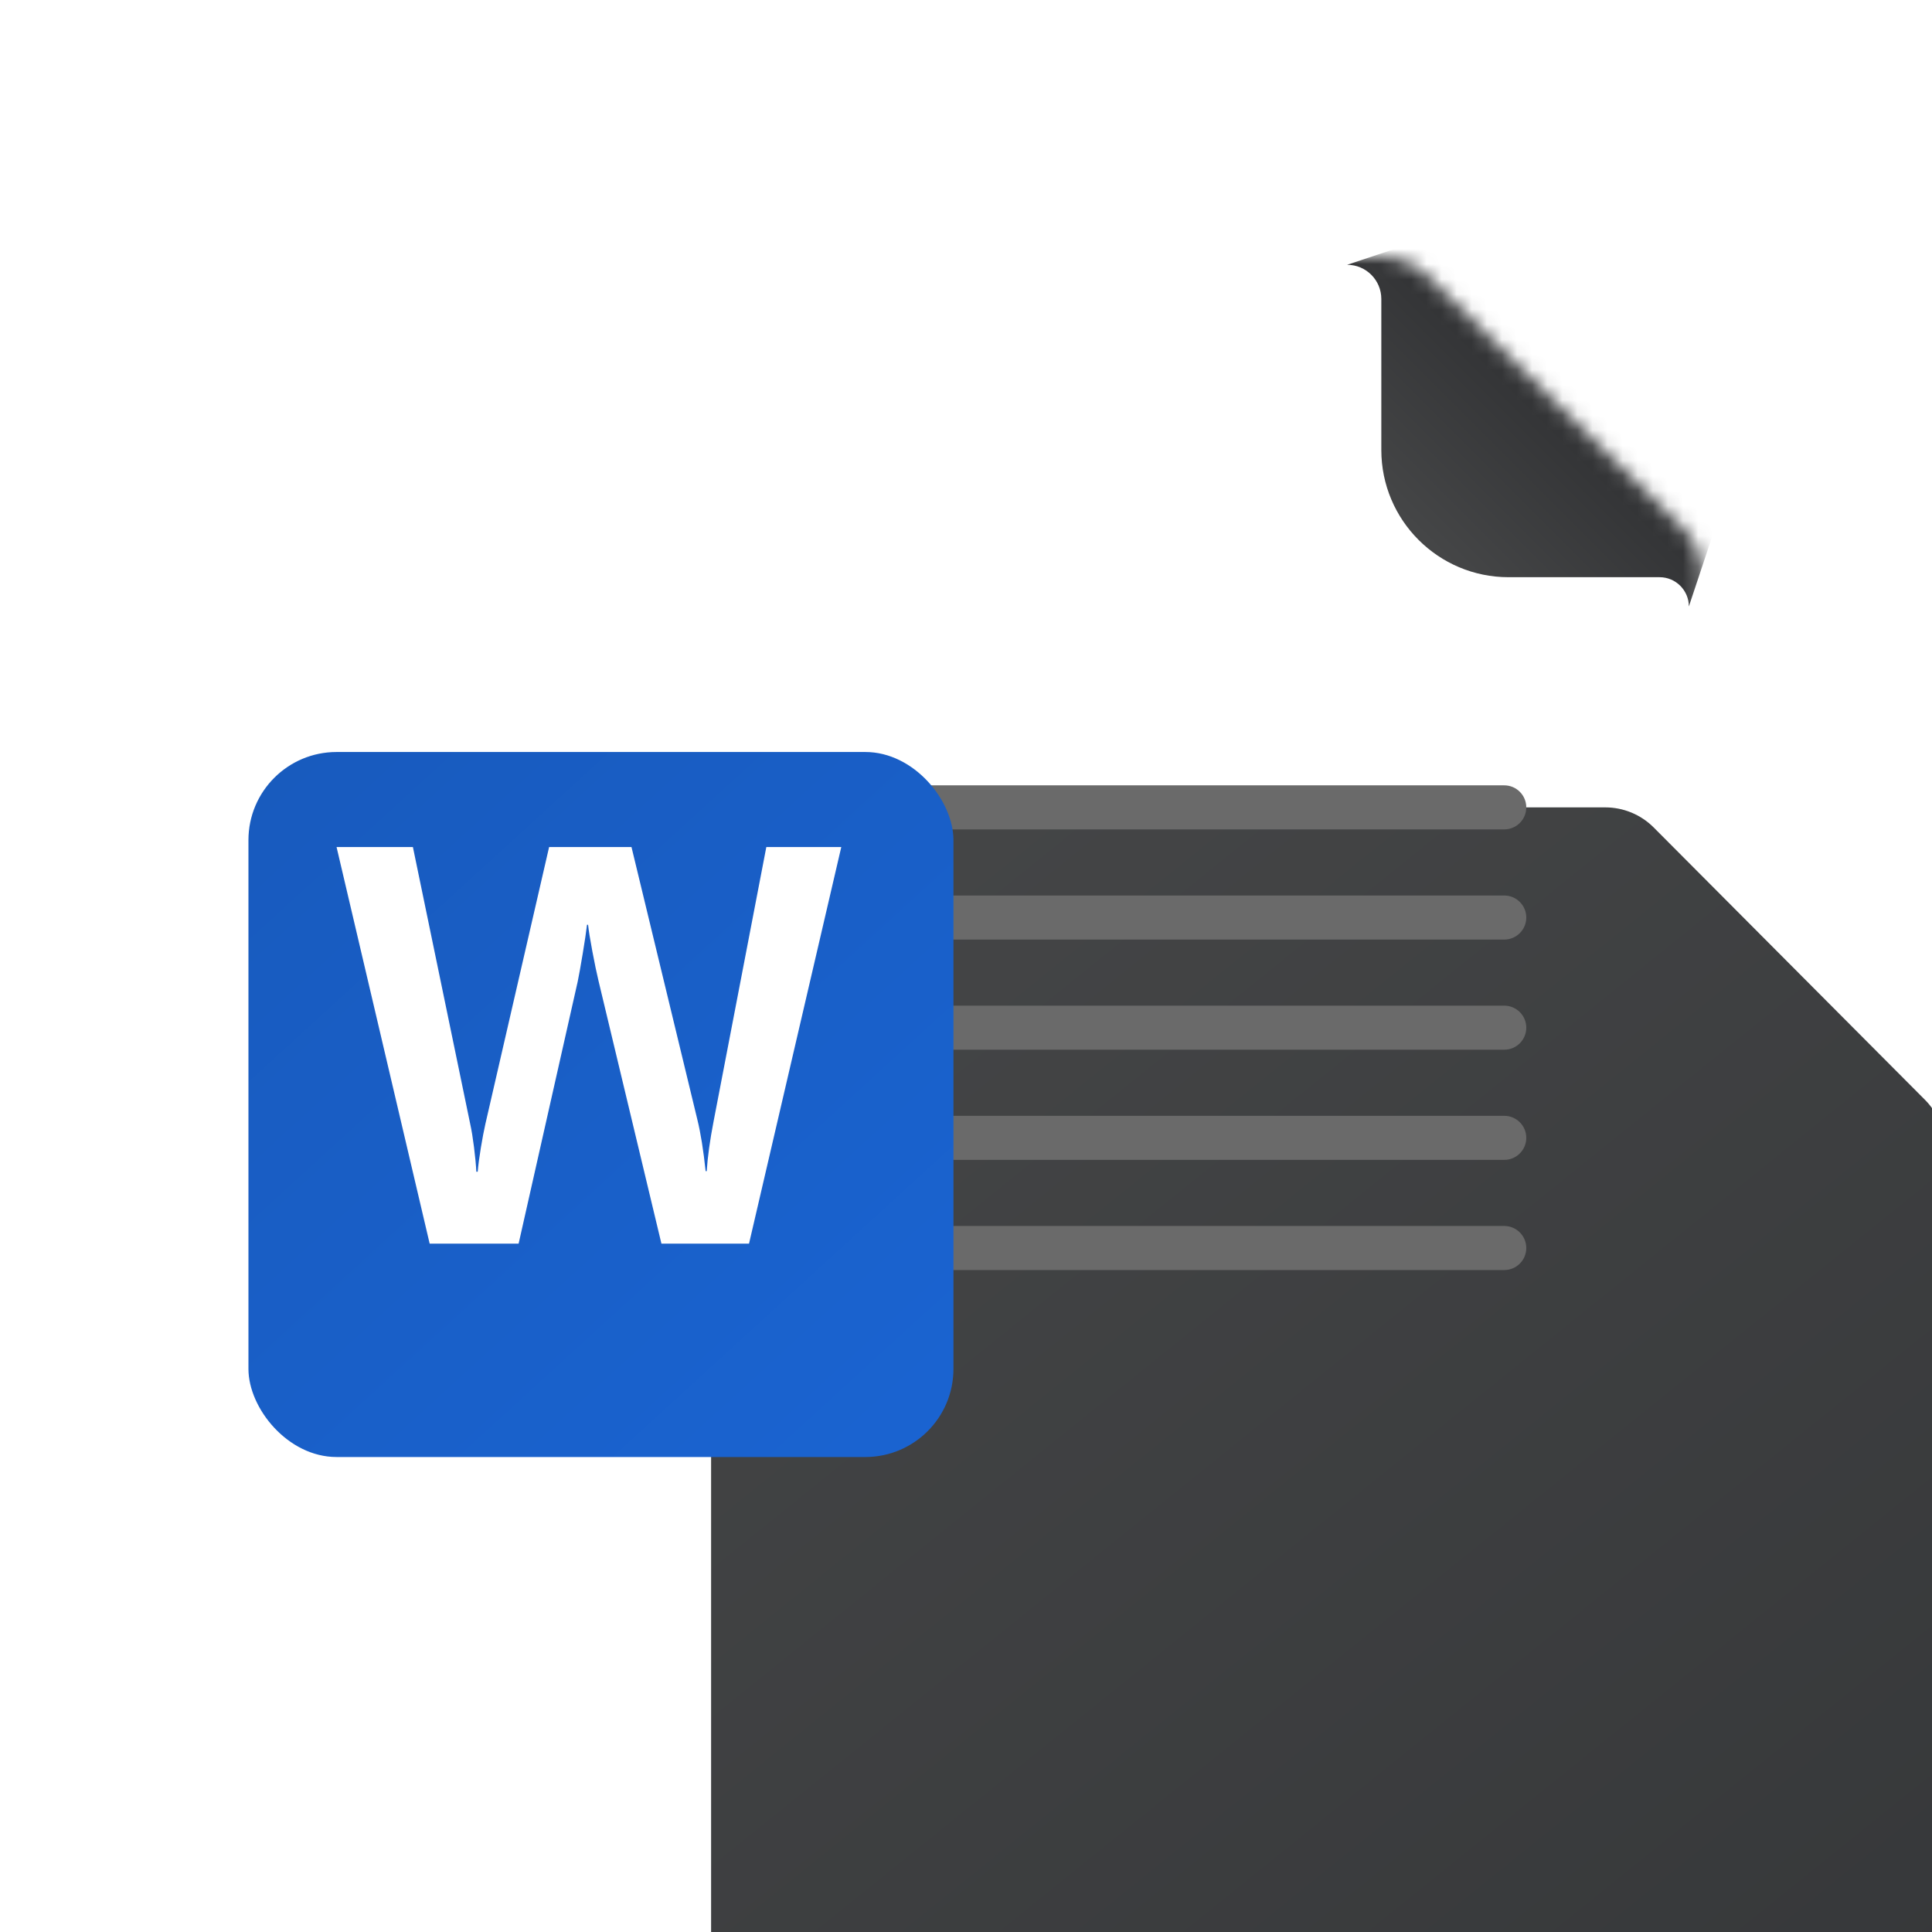 <svg width="128" height="128" viewBox="0 0 128 128" fill="none" xmlns="http://www.w3.org/2000/svg">
<g clip-path="url(#clip0_4394_12166)">
<g filter="url(#filter0_dddd_4394_12166)">
<path d="M31.056 26.055C31.056 21.054 35.11 17 40.111 17H90.299C91.503 17 92.657 17.48 93.507 18.332L111.477 36.373C112.322 37.221 112.796 38.37 112.796 39.568V101.362C112.796 106.363 108.742 110.418 103.741 110.418H40.111C35.11 110.418 31.056 106.363 31.056 101.362V26.055Z" fill="url(#paint0_linear_4394_12166)"/>
</g>
<mask id="mask0_4394_12166" style="mask-type:alpha" maskUnits="userSpaceOnUse" x="31" y="17" width="82" height="94">
<path d="M31.056 26.055C31.056 21.054 35.11 17 40.111 17H91.439C92.63 17 93.774 17.47 94.621 18.307L111.451 34.938C112.312 35.789 112.796 36.948 112.796 38.159V101.362C112.796 106.363 108.742 110.418 103.741 110.418H40.111C35.11 110.418 31.056 106.363 31.056 101.362V26.055Z" fill="url(#paint1_linear_4394_12166)"/>
</mask>
<g mask="url(#mask0_4394_12166)">
<g filter="url(#filter1_ddi_4394_12166)">
<path d="M92.422 29.357V19.354C92.422 18.104 91.409 17.09 90.158 17.09L96.95 14.826L106.005 23.881L115.061 32.937L112.797 39.728C112.797 38.657 111.928 37.788 110.856 37.788H100.853C96.197 37.788 92.422 34.013 92.422 29.357Z" fill="url(#paint2_linear_4394_12166)"/>
</g>
<path fill-rule="evenodd" clip-rule="evenodd" d="M51.492 53.491C51.492 52.685 52.145 52.031 52.951 52.031H99.66C100.466 52.031 101.12 52.685 101.12 53.491C101.12 54.297 100.466 54.95 99.66 54.95H52.951C52.145 54.95 51.492 54.297 51.492 53.491ZM51.492 60.789C51.492 59.983 52.145 59.33 52.951 59.33H99.66C100.466 59.33 101.12 59.983 101.12 60.789C101.12 61.595 100.466 62.249 99.66 62.249H52.951C52.145 62.249 51.492 61.595 51.492 60.789ZM51.492 68.087C51.492 67.281 52.145 66.627 52.951 66.627H99.66C100.466 66.627 101.12 67.281 101.12 68.087C101.12 68.893 100.466 69.546 99.66 69.546H52.951C52.145 69.546 51.492 68.893 51.492 68.087ZM51.492 75.385C51.492 74.579 52.145 73.926 52.951 73.926H99.66C100.466 73.926 101.12 74.579 101.12 75.385C101.12 76.191 100.466 76.845 99.66 76.845H52.951C52.145 76.845 51.492 76.191 51.492 75.385ZM51.492 82.684C51.492 81.878 52.145 81.224 52.951 81.224H99.66C100.466 81.224 101.12 81.878 101.12 82.684C101.12 83.49 100.466 84.144 99.66 84.144H52.951C52.145 84.144 51.492 83.49 51.492 82.684Z" fill="#6A6A6A"/>
</g>
<g filter="url(#filter2_ddi_4394_12166)">
<rect x="15" y="44.733" width="46.709" height="46.709" rx="5.839" fill="url(#paint3_linear_4394_12166)"/>
</g>
<path d="M31.404 75.998C31.483 76.622 31.534 77.165 31.558 77.629H31.649C31.686 77.189 31.756 76.658 31.859 76.035C31.962 75.413 32.062 74.887 32.159 74.46L36.38 56.119H41.838L46.204 74.185C46.423 75.077 46.605 76.212 46.75 77.592H46.822C46.883 76.639 47.035 75.54 47.277 74.294L50.771 56.119H55.737L49.625 82.393H43.821L39.654 64.987C39.533 64.486 39.397 63.833 39.245 63.027C39.093 62.221 38.999 61.635 38.963 61.268H38.891C38.842 61.696 38.748 62.331 38.608 63.173C38.469 64.016 38.356 64.639 38.272 65.042L34.36 82.393H28.466L22.298 56.119H27.356L31.159 74.497C31.243 74.875 31.325 75.376 31.404 75.998Z" fill="white"/>
</g>
<defs>
<filter id="filter0_dddd_4394_12166" x="28.137" y="15.54" width="102.175" height="122.611" filterUnits="userSpaceOnUse" color-interpolation-filters="sRGB">
<feFlood flood-opacity="0" result="BackgroundImageFix"/>
<feColorMatrix in="SourceAlpha" type="matrix" values="0 0 0 0 0 0 0 0 0 0 0 0 0 0 0 0 0 0 127 0" result="hardAlpha"/>
<feOffset dy="1.46"/>
<feGaussianBlur stdDeviation="1.46"/>
<feColorMatrix type="matrix" values="0 0 0 0 0 0 0 0 0 0 0 0 0 0 0 0 0 0 0.16 0"/>
<feBlend mode="normal" in2="BackgroundImageFix" result="effect1_dropShadow_4394_12166"/>
<feColorMatrix in="SourceAlpha" type="matrix" values="0 0 0 0 0 0 0 0 0 0 0 0 0 0 0 0 0 0 127 0" result="hardAlpha"/>
<feOffset dx="2.919" dy="4.379"/>
<feGaussianBlur stdDeviation="2.919"/>
<feColorMatrix type="matrix" values="0 0 0 0 0 0 0 0 0 0 0 0 0 0 0 0 0 0 0.14 0"/>
<feBlend mode="normal" in2="effect1_dropShadow_4394_12166" result="effect2_dropShadow_4394_12166"/>
<feColorMatrix in="SourceAlpha" type="matrix" values="0 0 0 0 0 0 0 0 0 0 0 0 0 0 0 0 0 0 127 0" result="hardAlpha"/>
<feOffset dx="4.379" dy="11.677"/>
<feGaussianBlur stdDeviation="3.649"/>
<feColorMatrix type="matrix" values="0 0 0 0 0 0 0 0 0 0 0 0 0 0 0 0 0 0 0.08 0"/>
<feBlend mode="normal" in2="effect2_dropShadow_4394_12166" result="effect3_dropShadow_4394_12166"/>
<feColorMatrix in="SourceAlpha" type="matrix" values="0 0 0 0 0 0 0 0 0 0 0 0 0 0 0 0 0 0 127 0" result="hardAlpha"/>
<feOffset dx="8.758" dy="18.975"/>
<feGaussianBlur stdDeviation="4.379"/>
<feColorMatrix type="matrix" values="0 0 0 0 0 0 0 0 0 0 0 0 0 0 0 0 0 0 0.02 0"/>
<feBlend mode="normal" in2="effect3_dropShadow_4394_12166" result="effect4_dropShadow_4394_12166"/>
<feBlend mode="normal" in="SourceGraphic" in2="effect4_dropShadow_4394_12166" result="shape"/>
</filter>
<filter id="filter1_ddi_4394_12166" x="35.827" y="-39.506" width="133.566" height="133.566" filterUnits="userSpaceOnUse" color-interpolation-filters="sRGB">
<feFlood flood-opacity="0" result="BackgroundImageFix"/>
<feColorMatrix in="SourceAlpha" type="matrix" values="0 0 0 0 0 0 0 0 0 0 0 0 0 0 0 0 0 0 127 0" result="hardAlpha"/>
<feOffset dx="-0.906" dy="0.906"/>
<feGaussianBlur stdDeviation="1.358"/>
<feComposite in2="hardAlpha" operator="out"/>
<feColorMatrix type="matrix" values="0 0 0 0 0 0 0 0 0 0 0 0 0 0 0 0 0 0 0.29 0"/>
<feBlend mode="normal" in2="BackgroundImageFix" result="effect1_dropShadow_4394_12166"/>
<feColorMatrix in="SourceAlpha" type="matrix" values="0 0 0 0 0 0 0 0 0 0 0 0 0 0 0 0 0 0 127 0" result="hardAlpha"/>
<feOffset/>
<feGaussianBlur stdDeviation="27.166"/>
<feComposite in2="hardAlpha" operator="out"/>
<feColorMatrix type="matrix" values="0 0 0 0 0 0 0 0 0 0 0 0 0 0 0 0 0 0 0.37 0"/>
<feBlend mode="normal" in2="effect1_dropShadow_4394_12166" result="effect2_dropShadow_4394_12166"/>
<feBlend mode="normal" in="SourceGraphic" in2="effect2_dropShadow_4394_12166" result="shape"/>
<feColorMatrix in="SourceAlpha" type="matrix" values="0 0 0 0 0 0 0 0 0 0 0 0 0 0 0 0 0 0 127 0" result="hardAlpha"/>
<feOffset dy="-0.453"/>
<feGaussianBlur stdDeviation="1.588"/>
<feComposite in2="hardAlpha" operator="arithmetic" k2="-1" k3="1"/>
<feColorMatrix type="matrix" values="0 0 0 0 0.346 0 0 0 0 0.346 0 0 0 0 0.346 0 0 0 1 0"/>
<feBlend mode="normal" in2="shape" result="effect3_innerShadow_4394_12166"/>
</filter>
<filter id="filter2_ddi_4394_12166" x="4.113" y="36.75" width="68.482" height="68.482" filterUnits="userSpaceOnUse" color-interpolation-filters="sRGB">
<feFlood flood-opacity="0" result="BackgroundImageFix"/>
<feColorMatrix in="SourceAlpha" type="matrix" values="0 0 0 0 0 0 0 0 0 0 0 0 0 0 0 0 0 0 127 0" result="hardAlpha"/>
<feOffset dy="0.726"/>
<feGaussianBlur stdDeviation="3.649"/>
<feComposite in2="hardAlpha" operator="out"/>
<feColorMatrix type="matrix" values="0 0 0 0 0 0 0 0 0 0.243 0 0 0 0 0.867 0 0 0 0.34 0"/>
<feBlend mode="normal" in2="BackgroundImageFix" result="effect1_dropShadow_4394_12166"/>
<feColorMatrix in="SourceAlpha" type="matrix" values="0 0 0 0 0 0 0 0 0 0 0 0 0 0 0 0 0 0 127 0" result="hardAlpha"/>
<feOffset dy="2.903"/>
<feGaussianBlur stdDeviation="5.443"/>
<feComposite in2="hardAlpha" operator="out"/>
<feColorMatrix type="matrix" values="0 0 0 0 0 0 0 0 0 0 0 0 0 0 0 0 0 0 0.1 0"/>
<feBlend mode="normal" in2="effect1_dropShadow_4394_12166" result="effect2_dropShadow_4394_12166"/>
<feBlend mode="normal" in="SourceGraphic" in2="effect2_dropShadow_4394_12166" result="shape"/>
<feColorMatrix in="SourceAlpha" type="matrix" values="0 0 0 0 0 0 0 0 0 0 0 0 0 0 0 0 0 0 127 0" result="hardAlpha"/>
<feOffset dx="1.46" dy="1.46"/>
<feGaussianBlur stdDeviation="0.73"/>
<feComposite in2="hardAlpha" operator="arithmetic" k2="-1" k3="1"/>
<feColorMatrix type="matrix" values="0 0 0 0 1 0 0 0 0 1 0 0 0 0 1 0 0 0 0.14 0"/>
<feBlend mode="normal" in2="shape" result="effect3_innerShadow_4394_12166"/>
</filter>
<linearGradient id="paint0_linear_4394_12166" x1="31.056" y1="13.351" x2="112.797" y2="114.796" gradientUnits="userSpaceOnUse">
<stop stop-color="#464748"/>
<stop offset="1" stop-color="#343638"/>
</linearGradient>
<linearGradient id="paint1_linear_4394_12166" x1="35.597" y1="17" x2="71.719" y2="89.502" gradientUnits="userSpaceOnUse">
<stop stop-color="#EBEBEB"/>
<stop offset="1" stop-color="#FAFAFB"/>
</linearGradient>
<linearGradient id="paint2_linear_4394_12166" x1="104.873" y1="27.843" x2="96.384" y2="36.333" gradientUnits="userSpaceOnUse">
<stop stop-color="#333436"/>
<stop offset="1" stop-color="#454647"/>
</linearGradient>
<linearGradient id="paint3_linear_4394_12166" x1="16.46" y1="41.814" x2="63.168" y2="92.902" gradientUnits="userSpaceOnUse">
<stop stop-color="#185ABD"/>
<stop offset="1" stop-color="#1A64D2"/>
</linearGradient>
<clipPath id="clip0_4394_12166">
<rect width="128" height="128" fill="white"/>
</clipPath>
</defs>
</svg>

